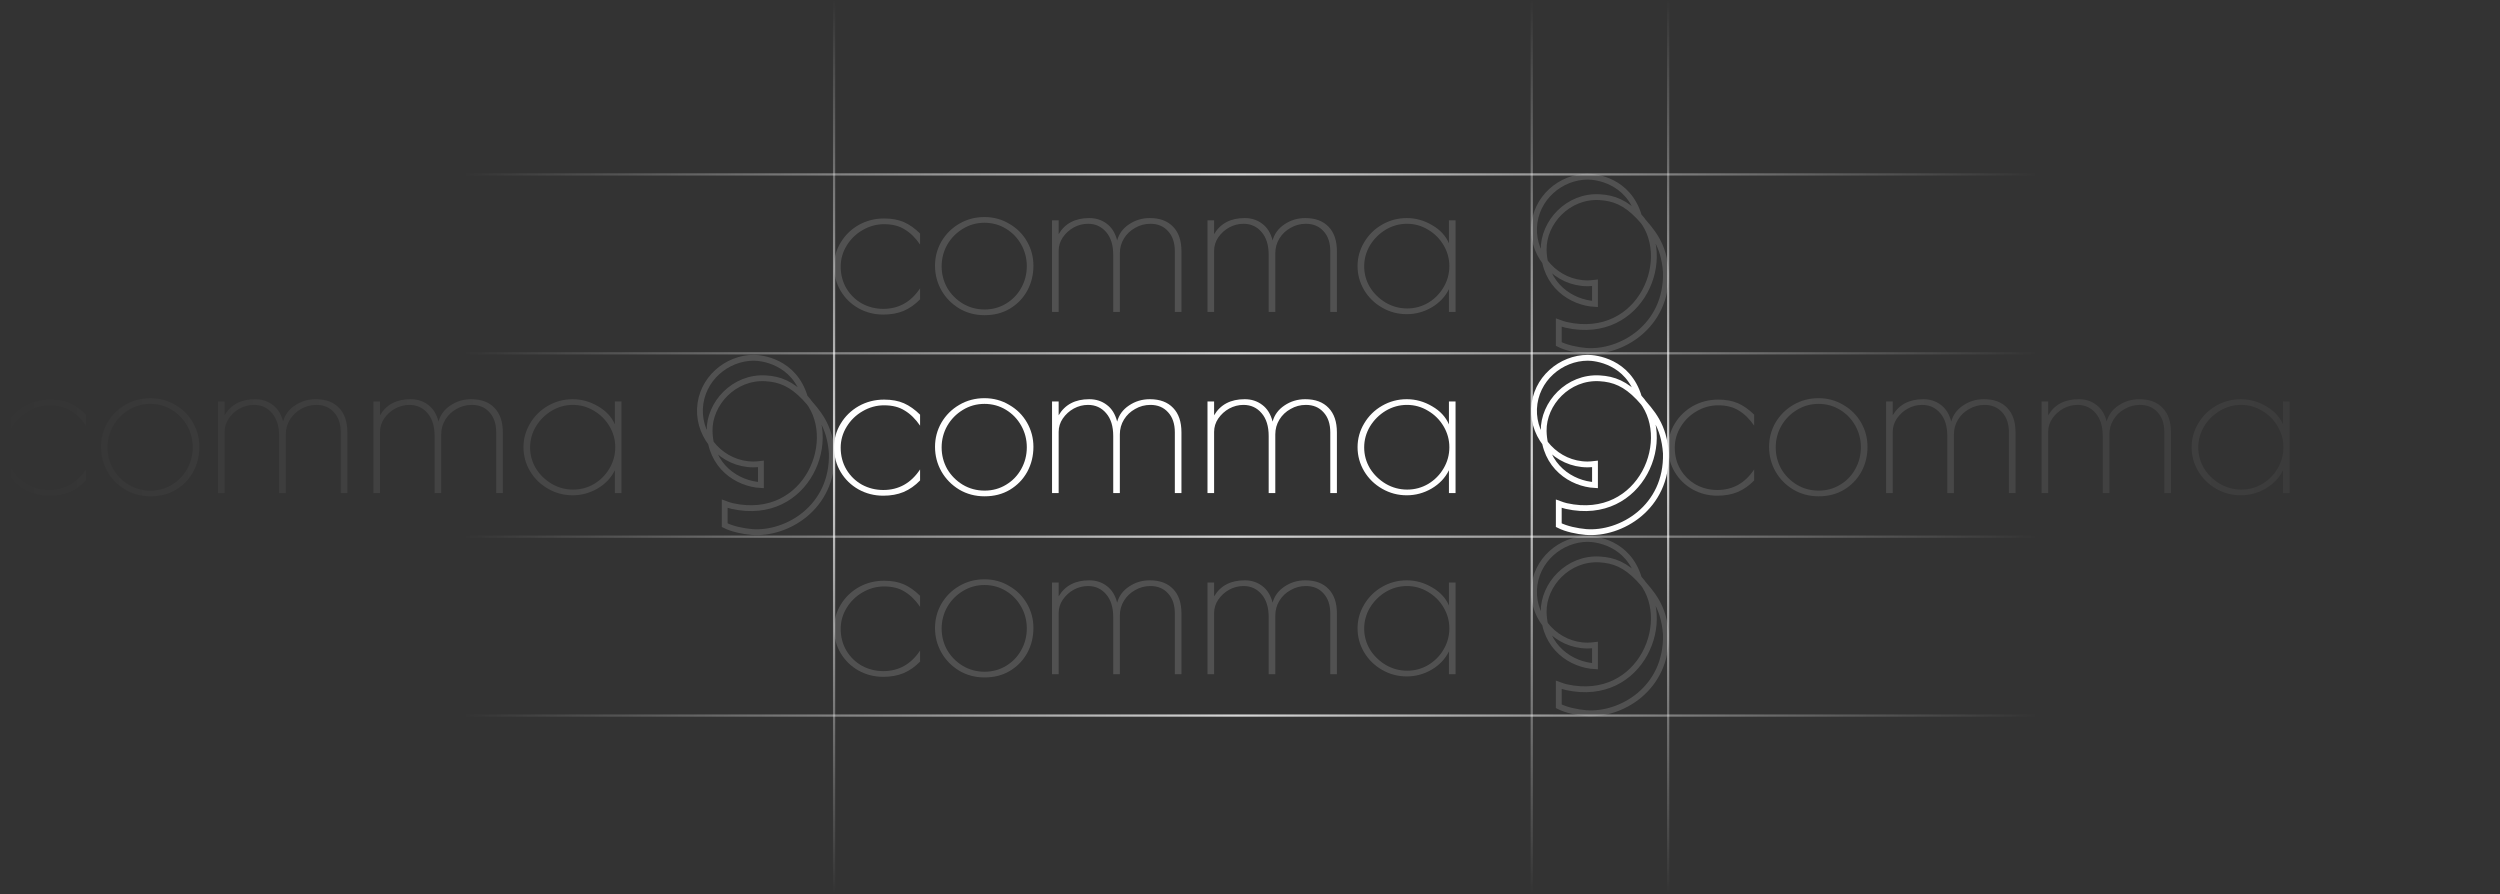 <svg width="1118" height="400" viewBox="0 0 1118 400" fill="none" xmlns="http://www.w3.org/2000/svg">
<rect x="0" y="0" width="1118" height="400" fill="#333333" stroke="none"/>
<path d="M395.003 221.676C390.997 221.676 387.299 220.735 383.909 218.854C380.581 216.972 377.931 214.392 375.958 211.115C373.986 207.837 373 204.135 373 200.008C373 196.184 373.986 192.664 375.958 189.447C377.931 186.169 380.612 183.559 384.001 181.617C387.453 179.675 391.243 178.704 395.373 178.704C398.824 178.704 401.782 179.25 404.248 180.342C406.713 181.435 409.117 183.134 411.459 185.441V190.357C409.425 187.383 407.145 185.137 404.618 183.62C402.152 182.042 399.071 181.253 395.373 181.253C391.983 181.253 388.778 182.133 385.758 183.893C382.8 185.593 380.427 187.899 378.639 190.812C376.852 193.726 375.958 196.852 375.958 200.19C375.958 203.831 376.821 207.109 378.547 210.022C380.273 212.875 382.584 215.121 385.481 216.76C388.439 218.338 391.613 219.127 395.003 219.127C401.906 219.127 407.391 216.062 411.459 209.931V214.848C409.24 217.154 406.775 218.884 404.063 220.037C401.413 221.13 398.393 221.676 395.003 221.676Z" fill="white"/>
<path d="M440.329 221.949C436.138 221.949 432.348 220.948 428.958 218.945C425.568 216.881 422.918 214.18 421.007 210.842C419.096 207.443 418.141 203.771 418.141 199.826C418.141 195.941 419.096 192.33 421.007 188.992C422.979 185.653 425.63 183.013 428.958 181.071C432.348 179.068 436.107 178.066 440.237 178.066C444.304 178.066 448.002 179.068 451.33 181.071C454.72 183.013 457.37 185.653 459.281 188.992C461.192 192.33 462.147 195.941 462.147 199.826C462.147 203.892 461.222 207.625 459.373 211.024C457.525 214.362 454.936 217.033 451.608 219.036C448.341 220.978 444.582 221.949 440.329 221.949ZM440.329 219.4C443.842 219.4 447.047 218.52 449.944 216.76C452.84 214.999 455.09 212.663 456.692 209.749C458.357 206.775 459.189 203.528 459.189 200.008C459.189 196.548 458.357 193.331 456.692 190.357C455.028 187.383 452.748 185.016 449.851 183.256C446.954 181.496 443.75 180.616 440.237 180.616C436.723 180.616 433.488 181.526 430.529 183.347C427.633 185.107 425.321 187.474 423.596 190.448C421.932 193.422 421.1 196.639 421.1 200.099C421.1 203.558 421.932 206.775 423.596 209.749C425.321 212.663 427.633 214.999 430.529 216.76C433.488 218.52 436.754 219.4 440.329 219.4Z" fill="white"/>
<path d="M470.471 179.523H473.429V185.714C476.264 180.919 480.825 178.522 487.112 178.522C490.132 178.522 492.751 179.371 494.97 181.071C497.189 182.71 498.73 185.198 499.592 188.536C500.394 185.562 502.15 183.165 504.862 181.344C507.636 179.462 510.748 178.522 514.199 178.522C518.699 178.522 522.181 179.827 524.646 182.436C527.112 184.986 528.344 188.627 528.344 193.362V220.492H525.386V193.362C525.386 189.538 524.369 186.533 522.335 184.348C520.363 182.163 517.743 181.071 514.477 181.071C512.011 181.071 509.731 181.678 507.636 182.892C505.54 184.045 503.876 185.623 502.643 187.626C501.411 189.629 500.794 191.844 500.794 194.272V220.492H497.836V195C497.836 190.63 496.788 187.231 494.693 184.804C492.597 182.315 489.885 181.071 486.557 181.071C484.338 181.071 482.212 181.617 480.178 182.71C478.206 183.802 476.573 185.289 475.278 187.171C474.046 188.992 473.429 190.994 473.429 193.179V220.492H470.471V179.523Z" fill="white"/>
<path d="M539.988 179.523H542.947V185.714C545.782 180.919 550.343 178.522 556.629 178.522C559.649 178.522 562.269 179.371 564.487 181.071C566.706 182.71 568.247 185.198 569.11 188.536C569.911 185.562 571.668 183.165 574.38 181.344C577.153 179.462 580.265 178.522 583.717 178.522C588.216 178.522 591.698 179.827 594.164 182.436C596.629 184.986 597.862 188.627 597.862 193.362V220.492H594.903V193.362C594.903 189.538 593.886 186.533 591.852 184.348C589.88 182.163 587.261 181.071 583.994 181.071C581.529 181.071 579.249 181.678 577.153 182.892C575.057 184.045 573.393 185.623 572.161 187.626C570.928 189.629 570.312 191.844 570.312 194.272V220.492H567.353V195C567.353 190.63 566.306 187.231 564.21 184.804C562.115 182.315 559.403 181.071 556.075 181.071C553.856 181.071 551.729 181.617 549.696 182.71C547.723 183.802 546.09 185.289 544.796 187.171C543.563 188.992 542.947 190.994 542.947 193.179V220.492H539.988V179.523Z" fill="white"/>
<path d="M629.105 221.494C625.161 221.494 621.493 220.523 618.104 218.58C614.714 216.638 612.033 214.028 610.061 210.751C608.088 207.413 607.102 203.831 607.102 200.008C607.102 196.184 608.088 192.633 610.061 189.356C612.033 186.017 614.714 183.377 618.104 181.435C621.493 179.493 625.161 178.522 629.105 178.522C633.111 178.522 636.902 179.584 640.476 181.708C644.051 183.772 646.547 186.473 647.965 189.811V179.523H650.923V220.492H647.965V210.296C646.301 213.694 643.712 216.426 640.199 218.489C636.748 220.492 633.05 221.494 629.105 221.494ZM629.29 218.945C632.68 218.945 635.823 218.095 638.72 216.395C641.616 214.635 643.897 212.329 645.561 209.476C647.287 206.563 648.15 203.407 648.15 200.008C648.15 196.669 647.287 193.544 645.561 190.63C643.835 187.717 641.524 185.411 638.627 183.711C635.731 181.951 632.587 181.071 629.198 181.071C625.808 181.071 622.634 181.951 619.675 183.711C616.779 185.471 614.436 187.808 612.649 190.721C610.923 193.635 610.061 196.761 610.061 200.099C610.061 203.437 610.923 206.563 612.649 209.476C614.436 212.329 616.809 214.635 619.768 216.395C622.726 218.095 625.9 218.945 629.29 218.945Z" fill="white"/>
<path fill-rule="evenodd" clip-rule="evenodd" d="M697.085 225.239V234.853C700.525 236.601 705.215 237.538 709.217 237.912C724.725 239.161 745.612 227.05 744.986 202.702C744.111 190.278 738.983 184.535 732.855 177.792C726.914 171.612 721.786 169.552 715.345 169.177C701.275 168.366 690.144 180.415 690.332 192.713C690.644 208.695 702.901 216.374 713.282 216.936V207.447C712.219 207.571 711.093 207.696 709.967 207.696C696.21 207.696 685.517 195.835 686.017 182.849C686.58 169.489 698.086 160 710.092 160C713.407 160 728.102 161.498 732.917 177.605C749.426 195.148 734.23 233.792 700.462 226.3C699.587 226.113 698.086 225.614 697.085 225.239Z" stroke="white" stroke-width="2.6" stroke-miterlimit="10"/>
<g opacity="0.15">
<path d="M768.003 221.676C763.997 221.676 760.299 220.735 756.909 218.854C753.581 216.972 750.931 214.392 748.958 211.115C746.986 207.837 746 204.135 746 200.008C746 196.184 746.986 192.664 748.958 189.447C750.931 186.169 753.612 183.559 757.001 181.617C760.453 179.675 764.243 178.704 768.373 178.704C771.824 178.704 774.782 179.25 777.248 180.342C779.713 181.435 782.117 183.134 784.459 185.441V190.357C782.425 187.383 780.145 185.137 777.618 183.62C775.152 182.042 772.071 181.253 768.373 181.253C764.983 181.253 761.778 182.133 758.758 183.893C755.8 185.593 753.427 187.899 751.639 190.812C749.852 193.726 748.958 196.852 748.958 200.19C748.958 203.831 749.821 207.109 751.547 210.022C753.273 212.875 755.584 215.121 758.481 216.76C761.439 218.338 764.613 219.127 768.003 219.127C774.906 219.127 780.391 216.062 784.459 209.931V214.848C782.24 217.154 779.775 218.884 777.063 220.037C774.413 221.13 771.393 221.676 768.003 221.676Z" fill="url(#paint0_linear_724_765)"/>
<path d="M813.329 221.949C809.138 221.949 805.348 220.948 801.958 218.945C798.568 216.881 795.918 214.18 794.007 210.842C792.096 207.443 791.141 203.771 791.141 199.826C791.141 195.941 792.096 192.33 794.007 188.992C795.979 185.653 798.63 183.013 801.958 181.071C805.348 179.068 809.107 178.066 813.237 178.066C817.304 178.066 821.002 179.068 824.33 181.071C827.72 183.013 830.37 185.653 832.281 188.992C834.192 192.33 835.147 195.941 835.147 199.826C835.147 203.892 834.222 207.625 832.373 211.024C830.525 214.362 827.936 217.033 824.608 219.036C821.341 220.978 817.582 221.949 813.329 221.949ZM813.329 219.4C816.842 219.4 820.047 218.52 822.944 216.76C825.84 214.999 828.09 212.663 829.692 209.749C831.357 206.775 832.189 203.528 832.189 200.008C832.189 196.548 831.357 193.331 829.692 190.357C828.028 187.383 825.748 185.016 822.851 183.256C819.954 181.496 816.75 180.616 813.237 180.616C809.723 180.616 806.488 181.526 803.529 183.347C800.633 185.107 798.321 187.474 796.596 190.448C794.932 193.422 794.1 196.639 794.1 200.099C794.1 203.558 794.932 206.775 796.596 209.749C798.321 212.663 800.633 214.999 803.529 216.76C806.488 218.52 809.754 219.4 813.329 219.4Z" fill="url(#paint1_linear_724_765)"/>
<path d="M843.471 179.523H846.429V185.714C849.264 180.919 853.825 178.522 860.112 178.522C863.132 178.522 865.751 179.371 867.97 181.071C870.189 182.71 871.73 185.198 872.592 188.536C873.394 185.562 875.15 183.165 877.862 181.344C880.636 179.462 883.748 178.522 887.199 178.522C891.699 178.522 895.181 179.827 897.646 182.436C900.112 184.986 901.344 188.627 901.344 193.362V220.492H898.386V193.362C898.386 189.538 897.369 186.533 895.335 184.348C893.363 182.163 890.743 181.071 887.477 181.071C885.011 181.071 882.731 181.678 880.636 182.892C878.54 184.045 876.876 185.623 875.643 187.626C874.411 189.629 873.794 191.844 873.794 194.272V220.492H870.836V195C870.836 190.63 869.788 187.231 867.693 184.804C865.597 182.315 862.885 181.071 859.557 181.071C857.338 181.071 855.212 181.617 853.178 182.71C851.206 183.802 849.573 185.289 848.278 187.171C847.046 188.992 846.429 190.994 846.429 193.179V220.492H843.471V179.523Z" fill="url(#paint2_linear_724_765)"/>
<path d="M912.988 179.523H915.947V185.714C918.782 180.919 923.343 178.522 929.629 178.522C932.649 178.522 935.269 179.371 937.487 181.071C939.706 182.71 941.247 185.198 942.11 188.536C942.911 185.562 944.668 183.165 947.38 181.344C950.153 179.462 953.265 178.522 956.717 178.522C961.216 178.522 964.698 179.827 967.164 182.436C969.629 184.986 970.862 188.627 970.862 193.362V220.492H967.903V193.362C967.903 189.538 966.886 186.533 964.852 184.348C962.88 182.163 960.261 181.071 956.994 181.071C954.529 181.071 952.249 181.678 950.153 182.892C948.057 184.045 946.393 185.623 945.161 187.626C943.928 189.629 943.312 191.844 943.312 194.272V220.492H940.353V195C940.353 190.63 939.306 187.231 937.21 184.804C935.115 182.315 932.403 181.071 929.075 181.071C926.856 181.071 924.729 181.617 922.696 182.71C920.723 183.802 919.09 185.289 917.796 187.171C916.563 188.992 915.947 190.994 915.947 193.179V220.492H912.988V179.523Z" fill="url(#paint3_linear_724_765)"/>
<path d="M1002.11 221.494C998.161 221.494 994.493 220.523 991.104 218.58C987.714 216.638 985.033 214.028 983.061 210.751C981.088 207.413 980.102 203.831 980.102 200.008C980.102 196.184 981.088 192.633 983.061 189.356C985.033 186.017 987.714 183.377 991.104 181.435C994.493 179.493 998.161 178.522 1002.11 178.522C1006.11 178.522 1009.9 179.584 1013.48 181.708C1017.05 183.772 1019.55 186.473 1020.96 189.811V179.523H1023.92V220.492H1020.96V210.296C1019.3 213.694 1016.71 216.426 1013.2 218.489C1009.75 220.492 1006.05 221.494 1002.11 221.494ZM1002.29 218.945C1005.68 218.945 1008.82 218.095 1011.72 216.395C1014.62 214.635 1016.9 212.329 1018.56 209.476C1020.29 206.563 1021.15 203.407 1021.15 200.008C1021.15 196.669 1020.29 193.544 1018.56 190.63C1016.84 187.717 1014.52 185.411 1011.63 183.711C1008.73 181.951 1005.59 181.071 1002.2 181.071C998.808 181.071 995.634 181.951 992.675 183.711C989.779 185.471 987.436 187.808 985.649 190.721C983.923 193.635 983.061 196.761 983.061 200.099C983.061 203.437 983.923 206.563 985.649 209.476C987.436 212.329 989.809 214.635 992.768 216.395C995.726 218.095 998.9 218.945 1002.29 218.945Z" fill="url(#paint4_linear_724_765)"/>
</g>
<g opacity="0.15">
<path d="M22.003 221.676C17.997 221.676 14.299 220.735 10.909 218.854C7.581 216.972 4.931 214.392 2.958 211.115C0.986 207.837 0 204.135 0 200.008C0 196.184 0.986 192.664 2.958 189.447C4.931 186.169 7.612 183.559 11.001 181.617C14.453 179.675 18.243 178.704 22.373 178.704C25.824 178.704 28.782 179.25 31.248 180.342C33.713 181.435 36.117 183.134 38.459 185.441V190.357C36.425 187.383 34.145 185.137 31.618 183.62C29.152 182.042 26.071 181.253 22.373 181.253C18.983 181.253 15.778 182.133 12.758 183.893C9.8 185.593 7.427 187.899 5.639 190.812C3.852 193.726 2.958 196.852 2.958 200.19C2.958 203.831 3.821 207.109 5.547 210.022C7.273 212.875 9.584 215.121 12.481 216.76C15.439 218.338 18.613 219.127 22.003 219.127C28.906 219.127 34.391 216.062 38.459 209.931V214.848C36.24 217.154 33.775 218.884 31.063 220.037C28.413 221.13 25.393 221.676 22.003 221.676Z" fill="url(#paint5_linear_724_765)"/>
<path d="M67.329 221.949C63.138 221.949 59.347 220.948 55.958 218.945C52.568 216.881 49.918 214.18 48.007 210.842C46.096 207.443 45.141 203.771 45.141 199.826C45.141 195.941 46.096 192.33 48.007 188.992C49.979 185.653 52.63 183.013 55.958 181.071C59.347 179.068 63.107 178.066 67.237 178.066C71.304 178.066 75.002 179.068 78.33 181.071C81.72 183.013 84.37 185.653 86.281 188.992C88.192 192.33 89.147 195.941 89.147 199.826C89.147 203.892 88.222 207.625 86.374 211.024C84.525 214.362 81.936 217.033 78.608 219.036C75.341 220.978 71.582 221.949 67.329 221.949ZM67.329 219.4C70.842 219.4 74.047 218.52 76.944 216.76C79.84 214.999 82.09 212.663 83.692 209.749C85.357 206.775 86.189 203.528 86.189 200.008C86.189 196.548 85.357 193.331 83.692 190.357C82.028 187.383 79.748 185.016 76.851 183.256C73.954 181.496 70.75 180.616 67.237 180.616C63.724 180.616 60.488 181.526 57.529 183.347C54.633 185.107 52.321 187.474 50.596 190.448C48.932 193.422 48.1 196.639 48.1 200.099C48.1 203.558 48.932 206.775 50.596 209.749C52.321 212.663 54.633 214.999 57.529 216.76C60.488 218.52 63.754 219.4 67.329 219.4Z" fill="url(#paint6_linear_724_765)"/>
<path d="M97.471 179.523H100.429V185.714C103.264 180.919 107.825 178.522 114.112 178.522C117.132 178.522 119.751 179.371 121.97 181.071C124.189 182.71 125.73 185.198 126.592 188.536C127.394 185.562 129.15 183.165 131.862 181.344C134.636 179.462 137.748 178.522 141.199 178.522C145.699 178.522 149.181 179.827 151.646 182.436C154.112 184.986 155.344 188.627 155.344 193.362V220.492H152.386V193.362C152.386 189.538 151.369 186.533 149.335 184.348C147.363 182.163 144.743 181.071 141.477 181.071C139.011 181.071 136.731 181.678 134.636 182.892C132.54 184.045 130.876 185.623 129.643 187.626C128.411 189.629 127.794 191.844 127.794 194.272V220.492H124.836V195C124.836 190.63 123.788 187.231 121.693 184.804C119.597 182.315 116.885 181.071 113.557 181.071C111.338 181.071 109.212 181.617 107.178 182.71C105.206 183.802 103.573 185.289 102.278 187.171C101.046 188.992 100.429 190.994 100.429 193.179V220.492H97.471V179.523Z" fill="url(#paint7_linear_724_765)"/>
<path d="M166.988 179.523H169.947V185.714C172.782 180.919 177.343 178.522 183.629 178.522C186.649 178.522 189.269 179.371 191.487 181.071C193.706 182.71 195.247 185.198 196.11 188.536C196.911 185.562 198.668 183.165 201.38 181.344C204.153 179.462 207.265 178.522 210.717 178.522C215.216 178.522 218.698 179.827 221.164 182.436C223.629 184.986 224.862 188.627 224.862 193.362V220.492H221.903V193.362C221.903 189.538 220.886 186.533 218.852 184.348C216.88 182.163 214.261 181.071 210.994 181.071C208.529 181.071 206.249 181.678 204.153 182.892C202.057 184.045 200.393 185.623 199.161 187.626C197.928 189.629 197.312 191.844 197.312 194.272V220.492H194.353V195C194.353 190.63 193.306 187.231 191.21 184.804C189.115 182.315 186.403 181.071 183.075 181.071C180.856 181.071 178.729 181.617 176.696 182.71C174.723 183.802 173.09 185.289 171.796 187.171C170.563 188.992 169.947 190.994 169.947 193.179V220.492H166.988V179.523Z" fill="url(#paint8_linear_724_765)"/>
<path d="M256.105 221.494C252.161 221.494 248.493 220.523 245.104 218.58C241.714 216.638 239.033 214.028 237.061 210.751C235.088 207.413 234.102 203.831 234.102 200.008C234.102 196.184 235.088 192.633 237.061 189.356C239.033 186.017 241.714 183.377 245.104 181.435C248.493 179.493 252.161 178.522 256.105 178.522C260.111 178.522 263.902 179.584 267.476 181.708C271.051 183.772 273.547 186.473 274.965 189.811V179.523H277.923V220.492H274.965V210.296C273.301 213.694 270.712 216.426 267.199 218.489C263.748 220.492 260.05 221.494 256.105 221.494ZM256.29 218.945C259.68 218.945 262.823 218.095 265.72 216.395C268.616 214.635 270.897 212.329 272.561 209.476C274.287 206.563 275.15 203.407 275.15 200.008C275.15 196.669 274.287 193.544 272.561 190.63C270.835 187.717 268.524 185.411 265.627 183.711C262.731 181.951 259.587 181.071 256.198 181.071C252.808 181.071 249.634 181.951 246.675 183.711C243.779 185.471 241.436 187.808 239.649 190.721C237.923 193.635 237.061 196.761 237.061 200.099C237.061 203.437 237.923 206.563 239.649 209.476C241.436 212.329 243.809 214.635 246.768 216.395C249.726 218.095 252.9 218.945 256.29 218.945Z" fill="url(#paint9_linear_724_765)"/>
<path fill-rule="evenodd" clip-rule="evenodd" d="M324.085 225.239V234.853C327.525 236.601 332.215 237.538 336.217 237.912C351.725 239.161 372.612 227.05 371.986 202.702C371.111 190.278 365.983 184.535 359.855 177.792C353.914 171.612 348.786 169.552 342.345 169.177C328.275 168.366 317.144 180.415 317.332 192.713C317.644 208.695 329.901 216.374 340.282 216.936V207.447C339.219 207.571 338.093 207.696 336.967 207.696C323.21 207.696 312.517 195.835 313.017 182.849C313.58 169.489 325.086 160 337.092 160C340.407 160 355.102 161.498 359.917 177.605C376.426 195.148 361.23 233.792 327.462 226.3C326.587 226.113 325.086 225.614 324.085 225.239Z" stroke="white" stroke-width="2.6" stroke-miterlimit="10"/>
</g>
<g opacity="0.15">
<path d="M395.003 140.676C390.997 140.676 387.299 139.735 383.909 137.854C380.581 135.972 377.931 133.392 375.958 130.115C373.986 126.837 373 123.135 373 119.008C373 115.184 373.986 111.664 375.958 108.447C377.931 105.169 380.612 102.559 384.001 100.617C387.453 98.675 391.243 97.704 395.373 97.704C398.824 97.704 401.782 98.25 404.248 99.343C406.713 100.435 409.117 102.134 411.459 104.441V109.357C409.425 106.383 407.145 104.137 404.618 102.62C402.152 101.042 399.071 100.253 395.373 100.253C391.983 100.253 388.778 101.133 385.758 102.893C382.8 104.593 380.427 106.899 378.639 109.812C376.852 112.726 375.958 115.852 375.958 119.19C375.958 122.831 376.821 126.109 378.547 129.022C380.273 131.875 382.584 134.121 385.481 135.76C388.439 137.338 391.613 138.127 395.003 138.127C401.906 138.127 407.391 135.062 411.459 128.931V133.848C409.24 136.154 406.775 137.884 404.063 139.037C401.413 140.13 398.393 140.676 395.003 140.676Z" fill="white"/>
<path d="M440.329 140.949C436.138 140.949 432.348 139.948 428.958 137.945C425.568 135.881 422.918 133.18 421.007 129.842C419.096 126.443 418.141 122.771 418.141 118.826C418.141 114.941 419.096 111.33 421.007 107.992C422.979 104.653 425.63 102.013 428.958 100.071C432.348 98.068 436.107 97.066 440.237 97.066C444.304 97.066 448.002 98.068 451.33 100.071C454.72 102.013 457.37 104.653 459.281 107.992C461.192 111.33 462.147 114.941 462.147 118.826C462.147 122.892 461.222 126.625 459.373 130.024C457.525 133.362 454.936 136.033 451.608 138.036C448.341 139.978 444.582 140.949 440.329 140.949ZM440.329 138.4C443.842 138.4 447.047 137.52 449.944 135.76C452.84 133.999 455.09 131.663 456.692 128.749C458.357 125.775 459.189 122.528 459.189 119.008C459.189 115.548 458.357 112.331 456.692 109.357C455.028 106.383 452.748 104.016 449.851 102.256C446.954 100.496 443.75 99.616 440.237 99.616C436.723 99.616 433.488 100.526 430.529 102.347C427.633 104.107 425.321 106.474 423.596 109.448C421.932 112.422 421.1 115.639 421.1 119.099C421.1 122.558 421.932 125.775 423.596 128.749C425.321 131.663 427.633 133.999 430.529 135.76C433.488 137.52 436.754 138.4 440.329 138.4Z" fill="white"/>
<path d="M470.471 98.523H473.429V104.714C476.264 99.919 480.825 97.522 487.112 97.522C490.132 97.522 492.751 98.371 494.97 100.071C497.189 101.71 498.73 104.198 499.592 107.536C500.394 104.562 502.15 102.165 504.862 100.344C507.636 98.462 510.748 97.522 514.199 97.522C518.699 97.522 522.181 98.827 524.646 101.436C527.112 103.986 528.344 107.627 528.344 112.362V139.492H525.386V112.362C525.386 108.538 524.369 105.533 522.335 103.348C520.363 101.163 517.743 100.071 514.477 100.071C512.011 100.071 509.731 100.678 507.636 101.892C505.54 103.045 503.876 104.623 502.643 106.626C501.411 108.629 500.794 110.844 500.794 113.272V139.492H497.836V114C497.836 109.63 496.788 106.231 494.693 103.804C492.597 101.315 489.885 100.071 486.557 100.071C484.338 100.071 482.212 100.617 480.178 101.71C478.206 102.802 476.573 104.289 475.278 106.171C474.046 107.992 473.429 109.994 473.429 112.179V139.492H470.471V98.523Z" fill="white"/>
<path d="M539.988 98.523H542.947V104.714C545.782 99.919 550.343 97.522 556.629 97.522C559.649 97.522 562.269 98.371 564.487 100.071C566.706 101.71 568.247 104.198 569.11 107.536C569.911 104.562 571.668 102.165 574.38 100.344C577.153 98.462 580.265 97.522 583.717 97.522C588.216 97.522 591.698 98.827 594.164 101.436C596.629 103.986 597.862 107.627 597.862 112.362V139.492H594.903V112.362C594.903 108.538 593.886 105.533 591.852 103.348C589.88 101.163 587.261 100.071 583.994 100.071C581.529 100.071 579.249 100.678 577.153 101.892C575.057 103.045 573.393 104.623 572.161 106.626C570.928 108.629 570.312 110.844 570.312 113.272V139.492H567.353V114C567.353 109.63 566.306 106.231 564.21 103.804C562.115 101.315 559.403 100.071 556.075 100.071C553.856 100.071 551.729 100.617 549.696 101.71C547.723 102.802 546.09 104.289 544.796 106.171C543.563 107.992 542.947 109.994 542.947 112.179V139.492H539.988V98.523Z" fill="white"/>
<path d="M629.105 140.494C625.161 140.494 621.493 139.523 618.104 137.58C614.714 135.638 612.033 133.028 610.061 129.751C608.088 126.413 607.102 122.831 607.102 119.008C607.102 115.184 608.088 111.633 610.061 108.356C612.033 105.017 614.714 102.377 618.104 100.435C621.493 98.493 625.161 97.522 629.105 97.522C633.111 97.522 636.902 98.584 640.476 100.708C644.051 102.772 646.547 105.473 647.965 108.811V98.523H650.923V139.492H647.965V129.296C646.301 132.694 643.712 135.426 640.199 137.489C636.748 139.492 633.05 140.494 629.105 140.494ZM629.29 137.945C632.68 137.945 635.823 137.095 638.72 135.395C641.616 133.635 643.897 131.329 645.561 128.476C647.287 125.563 648.15 122.407 648.15 119.008C648.15 115.669 647.287 112.544 645.561 109.63C643.835 106.717 641.524 104.411 638.627 102.711C635.731 100.951 632.587 100.071 629.198 100.071C625.808 100.071 622.634 100.951 619.675 102.711C616.779 104.471 614.436 106.808 612.649 109.721C610.923 112.635 610.061 115.761 610.061 119.099C610.061 122.437 610.923 125.563 612.649 128.476C614.436 131.329 616.809 133.635 619.768 135.395C622.726 137.095 625.9 137.945 629.29 137.945Z" fill="white"/>
<path fill-rule="evenodd" clip-rule="evenodd" d="M697.085 144.239V153.853C700.525 155.601 705.215 156.538 709.217 156.912C724.725 158.161 745.612 146.05 744.986 121.702C744.111 109.278 738.983 103.535 732.855 96.793C726.914 90.612 721.786 88.552 715.345 88.177C701.275 87.366 690.144 99.415 690.332 111.713C690.644 127.695 702.901 135.374 713.282 135.936V126.447C712.219 126.571 711.093 126.696 709.967 126.696C696.21 126.696 685.517 114.835 686.017 101.849C686.58 88.489 698.086 79 710.092 79C713.407 79 728.102 80.498 732.917 96.605C749.426 114.148 734.23 152.792 700.462 145.3C699.587 145.113 698.086 144.614 697.085 144.239Z" stroke="white" stroke-width="2.6" stroke-miterlimit="10"/>
</g>
<g opacity="0.15">
<path d="M395.003 302.676C390.997 302.676 387.299 301.735 383.909 299.854C380.581 297.972 377.931 295.392 375.958 292.115C373.986 288.837 373 285.135 373 281.008C373 277.184 373.986 273.664 375.958 270.447C377.931 267.169 380.612 264.559 384.001 262.617C387.453 260.675 391.243 259.704 395.373 259.704C398.824 259.704 401.782 260.25 404.248 261.342C406.713 262.435 409.117 264.134 411.459 266.441V271.357C409.425 268.383 407.145 266.137 404.618 264.62C402.152 263.042 399.071 262.253 395.373 262.253C391.983 262.253 388.778 263.133 385.758 264.893C382.8 266.593 380.427 268.899 378.639 271.812C376.852 274.726 375.958 277.852 375.958 281.19C375.958 284.831 376.821 288.109 378.547 291.022C380.273 293.875 382.584 296.121 385.481 297.76C388.439 299.338 391.613 300.127 395.003 300.127C401.906 300.127 407.391 297.062 411.459 290.931V295.848C409.24 298.154 406.775 299.884 404.063 301.037C401.413 302.13 398.393 302.676 395.003 302.676Z" fill="white"/>
<path d="M440.329 302.949C436.138 302.949 432.348 301.948 428.958 299.945C425.568 297.881 422.918 295.18 421.007 291.842C419.096 288.443 418.141 284.771 418.141 280.826C418.141 276.941 419.096 273.33 421.007 269.992C422.979 266.653 425.63 264.013 428.958 262.071C432.348 260.068 436.107 259.066 440.237 259.066C444.304 259.066 448.002 260.068 451.33 262.071C454.72 264.013 457.37 266.653 459.281 269.992C461.192 273.33 462.147 276.941 462.147 280.826C462.147 284.892 461.222 288.625 459.373 292.024C457.525 295.362 454.936 298.033 451.608 300.036C448.341 301.978 444.582 302.949 440.329 302.949ZM440.329 300.4C443.842 300.4 447.047 299.52 449.944 297.76C452.84 295.999 455.09 293.663 456.692 290.749C458.357 287.775 459.189 284.528 459.189 281.008C459.189 277.548 458.357 274.331 456.692 271.357C455.028 268.383 452.748 266.016 449.851 264.256C446.954 262.496 443.75 261.616 440.237 261.616C436.723 261.616 433.488 262.526 430.529 264.347C427.633 266.107 425.321 268.474 423.596 271.448C421.932 274.422 421.1 277.639 421.1 281.099C421.1 284.558 421.932 287.775 423.596 290.749C425.321 293.663 427.633 295.999 430.529 297.76C433.488 299.52 436.754 300.4 440.329 300.4Z" fill="white"/>
<path d="M470.471 260.523H473.429V266.714C476.264 261.919 480.825 259.522 487.112 259.522C490.132 259.522 492.751 260.371 494.97 262.071C497.189 263.71 498.73 266.198 499.592 269.536C500.394 266.562 502.15 264.165 504.862 262.344C507.636 260.462 510.748 259.522 514.199 259.522C518.699 259.522 522.181 260.827 524.646 263.436C527.112 265.986 528.344 269.627 528.344 274.362V301.492H525.386V274.362C525.386 270.538 524.369 267.533 522.335 265.348C520.363 263.163 517.743 262.071 514.477 262.071C512.011 262.071 509.731 262.678 507.636 263.892C505.54 265.045 503.876 266.623 502.643 268.626C501.411 270.629 500.794 272.844 500.794 275.272V301.492H497.836V276C497.836 271.63 496.788 268.231 494.693 265.804C492.597 263.315 489.885 262.071 486.557 262.071C484.338 262.071 482.212 262.617 480.178 263.71C478.206 264.802 476.573 266.289 475.278 268.171C474.046 269.992 473.429 271.994 473.429 274.179V301.492H470.471V260.523Z" fill="white"/>
<path d="M539.988 260.523H542.947V266.714C545.782 261.919 550.343 259.522 556.629 259.522C559.649 259.522 562.269 260.371 564.487 262.071C566.706 263.71 568.247 266.198 569.11 269.536C569.911 266.562 571.668 264.165 574.38 262.344C577.153 260.462 580.265 259.522 583.717 259.522C588.216 259.522 591.698 260.827 594.164 263.436C596.629 265.986 597.862 269.627 597.862 274.362V301.492H594.903V274.362C594.903 270.538 593.886 267.533 591.852 265.348C589.88 263.163 587.261 262.071 583.994 262.071C581.529 262.071 579.249 262.678 577.153 263.892C575.057 265.045 573.393 266.623 572.161 268.626C570.928 270.629 570.312 272.844 570.312 275.272V301.492H567.353V276C567.353 271.63 566.306 268.231 564.21 265.804C562.115 263.315 559.403 262.071 556.075 262.071C553.856 262.071 551.729 262.617 549.696 263.71C547.723 264.802 546.09 266.289 544.796 268.171C543.563 269.992 542.947 271.994 542.947 274.179V301.492H539.988V260.523Z" fill="white"/>
<path d="M629.105 302.494C625.161 302.494 621.493 301.523 618.104 299.58C614.714 297.638 612.033 295.028 610.061 291.751C608.088 288.413 607.102 284.831 607.102 281.008C607.102 277.184 608.088 273.633 610.061 270.356C612.033 267.017 614.714 264.377 618.104 262.435C621.493 260.493 625.161 259.522 629.105 259.522C633.111 259.522 636.902 260.584 640.476 262.708C644.051 264.772 646.547 267.473 647.965 270.811V260.523H650.923V301.492H647.965V291.296C646.301 294.694 643.712 297.426 640.199 299.489C636.748 301.492 633.05 302.494 629.105 302.494ZM629.29 299.945C632.68 299.945 635.823 299.095 638.72 297.395C641.616 295.635 643.897 293.329 645.561 290.476C647.287 287.563 648.15 284.407 648.15 281.008C648.15 277.669 647.287 274.544 645.561 271.63C643.835 268.717 641.524 266.411 638.627 264.711C635.731 262.951 632.587 262.071 629.198 262.071C625.808 262.071 622.634 262.951 619.675 264.711C616.779 266.471 614.436 268.808 612.649 271.721C610.923 274.635 610.061 277.761 610.061 281.099C610.061 284.437 610.923 287.563 612.649 290.476C614.436 293.329 616.809 295.635 619.768 297.395C622.726 299.095 625.9 299.945 629.29 299.945Z" fill="white"/>
<path fill-rule="evenodd" clip-rule="evenodd" d="M697.085 306.239V315.853C700.525 317.601 705.215 318.538 709.217 318.912C724.725 320.161 745.612 308.05 744.986 283.702C744.111 271.278 738.983 265.535 732.855 258.792C726.914 252.612 721.786 250.552 715.345 250.177C701.275 249.366 690.144 261.415 690.332 273.713C690.644 289.695 702.901 297.374 713.282 297.936V288.447C712.219 288.571 711.093 288.696 709.967 288.696C696.21 288.696 685.517 276.835 686.017 263.849C686.58 250.489 698.086 241 710.092 241C713.407 241 728.102 242.498 732.917 258.605C749.426 276.148 734.23 314.792 700.462 307.3C699.587 307.113 698.086 306.614 697.085 306.239Z" stroke="white" stroke-width="2.6" stroke-miterlimit="10"/>
</g>
<path opacity="0.8" d="M373 0L373 400" stroke="url(#paint10_linear_724_765)"/>
<path opacity="0.8" d="M911 78L207 78" stroke="url(#paint11_linear_724_765)"/>
<path opacity="0.8" d="M911 158L207 158" stroke="url(#paint12_linear_724_765)"/>
<path opacity="0.8" d="M911 240L207 240" stroke="url(#paint13_linear_724_765)"/>
<path opacity="0.8" d="M911 320L207 320" stroke="url(#paint14_linear_724_765)"/>
<path opacity="0.8" d="M685 0L685 400" stroke="url(#paint15_linear_724_765)"/>
<path opacity="0.8" d="M746 0L746 400" stroke="url(#paint16_linear_724_765)"/>
<defs>
<linearGradient id="paint0_linear_724_765" x1="746" y1="197.5" x2="1122.5" y2="200" gradientUnits="userSpaceOnUse">
<stop stop-color="white"/>
<stop offset="1" stop-color="white" stop-opacity="0"/>
</linearGradient>
<linearGradient id="paint1_linear_724_765" x1="746" y1="197.5" x2="1122.5" y2="200" gradientUnits="userSpaceOnUse">
<stop stop-color="white"/>
<stop offset="1" stop-color="white" stop-opacity="0"/>
</linearGradient>
<linearGradient id="paint2_linear_724_765" x1="746" y1="197.5" x2="1122.5" y2="200" gradientUnits="userSpaceOnUse">
<stop stop-color="white"/>
<stop offset="1" stop-color="white" stop-opacity="0"/>
</linearGradient>
<linearGradient id="paint3_linear_724_765" x1="746" y1="197.5" x2="1122.5" y2="200" gradientUnits="userSpaceOnUse">
<stop stop-color="white"/>
<stop offset="1" stop-color="white" stop-opacity="0"/>
</linearGradient>
<linearGradient id="paint4_linear_724_765" x1="746" y1="197.5" x2="1122.5" y2="200" gradientUnits="userSpaceOnUse">
<stop stop-color="white"/>
<stop offset="1" stop-color="white" stop-opacity="0"/>
</linearGradient>
<linearGradient id="paint5_linear_724_765" x1="373" y1="200" x2="-1.54975e-07" y2="200" gradientUnits="userSpaceOnUse">
<stop stop-color="white"/>
<stop offset="1" stop-color="white" stop-opacity="0"/>
</linearGradient>
<linearGradient id="paint6_linear_724_765" x1="373" y1="200" x2="-1.54975e-07" y2="200" gradientUnits="userSpaceOnUse">
<stop stop-color="white"/>
<stop offset="1" stop-color="white" stop-opacity="0"/>
</linearGradient>
<linearGradient id="paint7_linear_724_765" x1="373" y1="200" x2="-1.54975e-07" y2="200" gradientUnits="userSpaceOnUse">
<stop stop-color="white"/>
<stop offset="1" stop-color="white" stop-opacity="0"/>
</linearGradient>
<linearGradient id="paint8_linear_724_765" x1="373" y1="200" x2="-1.54975e-07" y2="200" gradientUnits="userSpaceOnUse">
<stop stop-color="white"/>
<stop offset="1" stop-color="white" stop-opacity="0"/>
</linearGradient>
<linearGradient id="paint9_linear_724_765" x1="373" y1="200" x2="-1.54975e-07" y2="200" gradientUnits="userSpaceOnUse">
<stop stop-color="white"/>
<stop offset="1" stop-color="white" stop-opacity="0"/>
</linearGradient>
<linearGradient id="paint10_linear_724_765" x1="373" y1="399.574" x2="373" y2="0" gradientUnits="userSpaceOnUse">
<stop stop-color="white" stop-opacity="0"/>
<stop offset="0.491" stop-color="white"/>
<stop offset="1" stop-color="white" stop-opacity="0"/>
</linearGradient>
<linearGradient id="paint11_linear_724_765" x1="207.75" y1="78" x2="911" y2="78" gradientUnits="userSpaceOnUse">
<stop stop-color="white" stop-opacity="0"/>
<stop offset="0.491" stop-color="white"/>
<stop offset="1" stop-color="white" stop-opacity="0"/>
</linearGradient>
<linearGradient id="paint12_linear_724_765" x1="207.75" y1="158" x2="911" y2="158" gradientUnits="userSpaceOnUse">
<stop stop-color="white" stop-opacity="0"/>
<stop offset="0.491" stop-color="white"/>
<stop offset="1" stop-color="white" stop-opacity="0"/>
</linearGradient>
<linearGradient id="paint13_linear_724_765" x1="207.75" y1="240" x2="911" y2="240" gradientUnits="userSpaceOnUse">
<stop stop-color="white" stop-opacity="0"/>
<stop offset="0.491" stop-color="white"/>
<stop offset="1" stop-color="white" stop-opacity="0"/>
</linearGradient>
<linearGradient id="paint14_linear_724_765" x1="207.75" y1="320" x2="911" y2="320" gradientUnits="userSpaceOnUse">
<stop stop-color="white" stop-opacity="0"/>
<stop offset="0.491" stop-color="white"/>
<stop offset="1" stop-color="white" stop-opacity="0"/>
</linearGradient>
<linearGradient id="paint15_linear_724_765" x1="685" y1="399.574" x2="685" y2="0" gradientUnits="userSpaceOnUse">
<stop stop-color="white" stop-opacity="0"/>
<stop offset="0.491" stop-color="white"/>
<stop offset="1" stop-color="white" stop-opacity="0"/>
</linearGradient>
<linearGradient id="paint16_linear_724_765" x1="746" y1="399.574" x2="746" y2="0" gradientUnits="userSpaceOnUse">
<stop stop-color="white" stop-opacity="0"/>
<stop offset="0.491" stop-color="white"/>
<stop offset="1" stop-color="white" stop-opacity="0"/>
</linearGradient>
</defs>
</svg>
